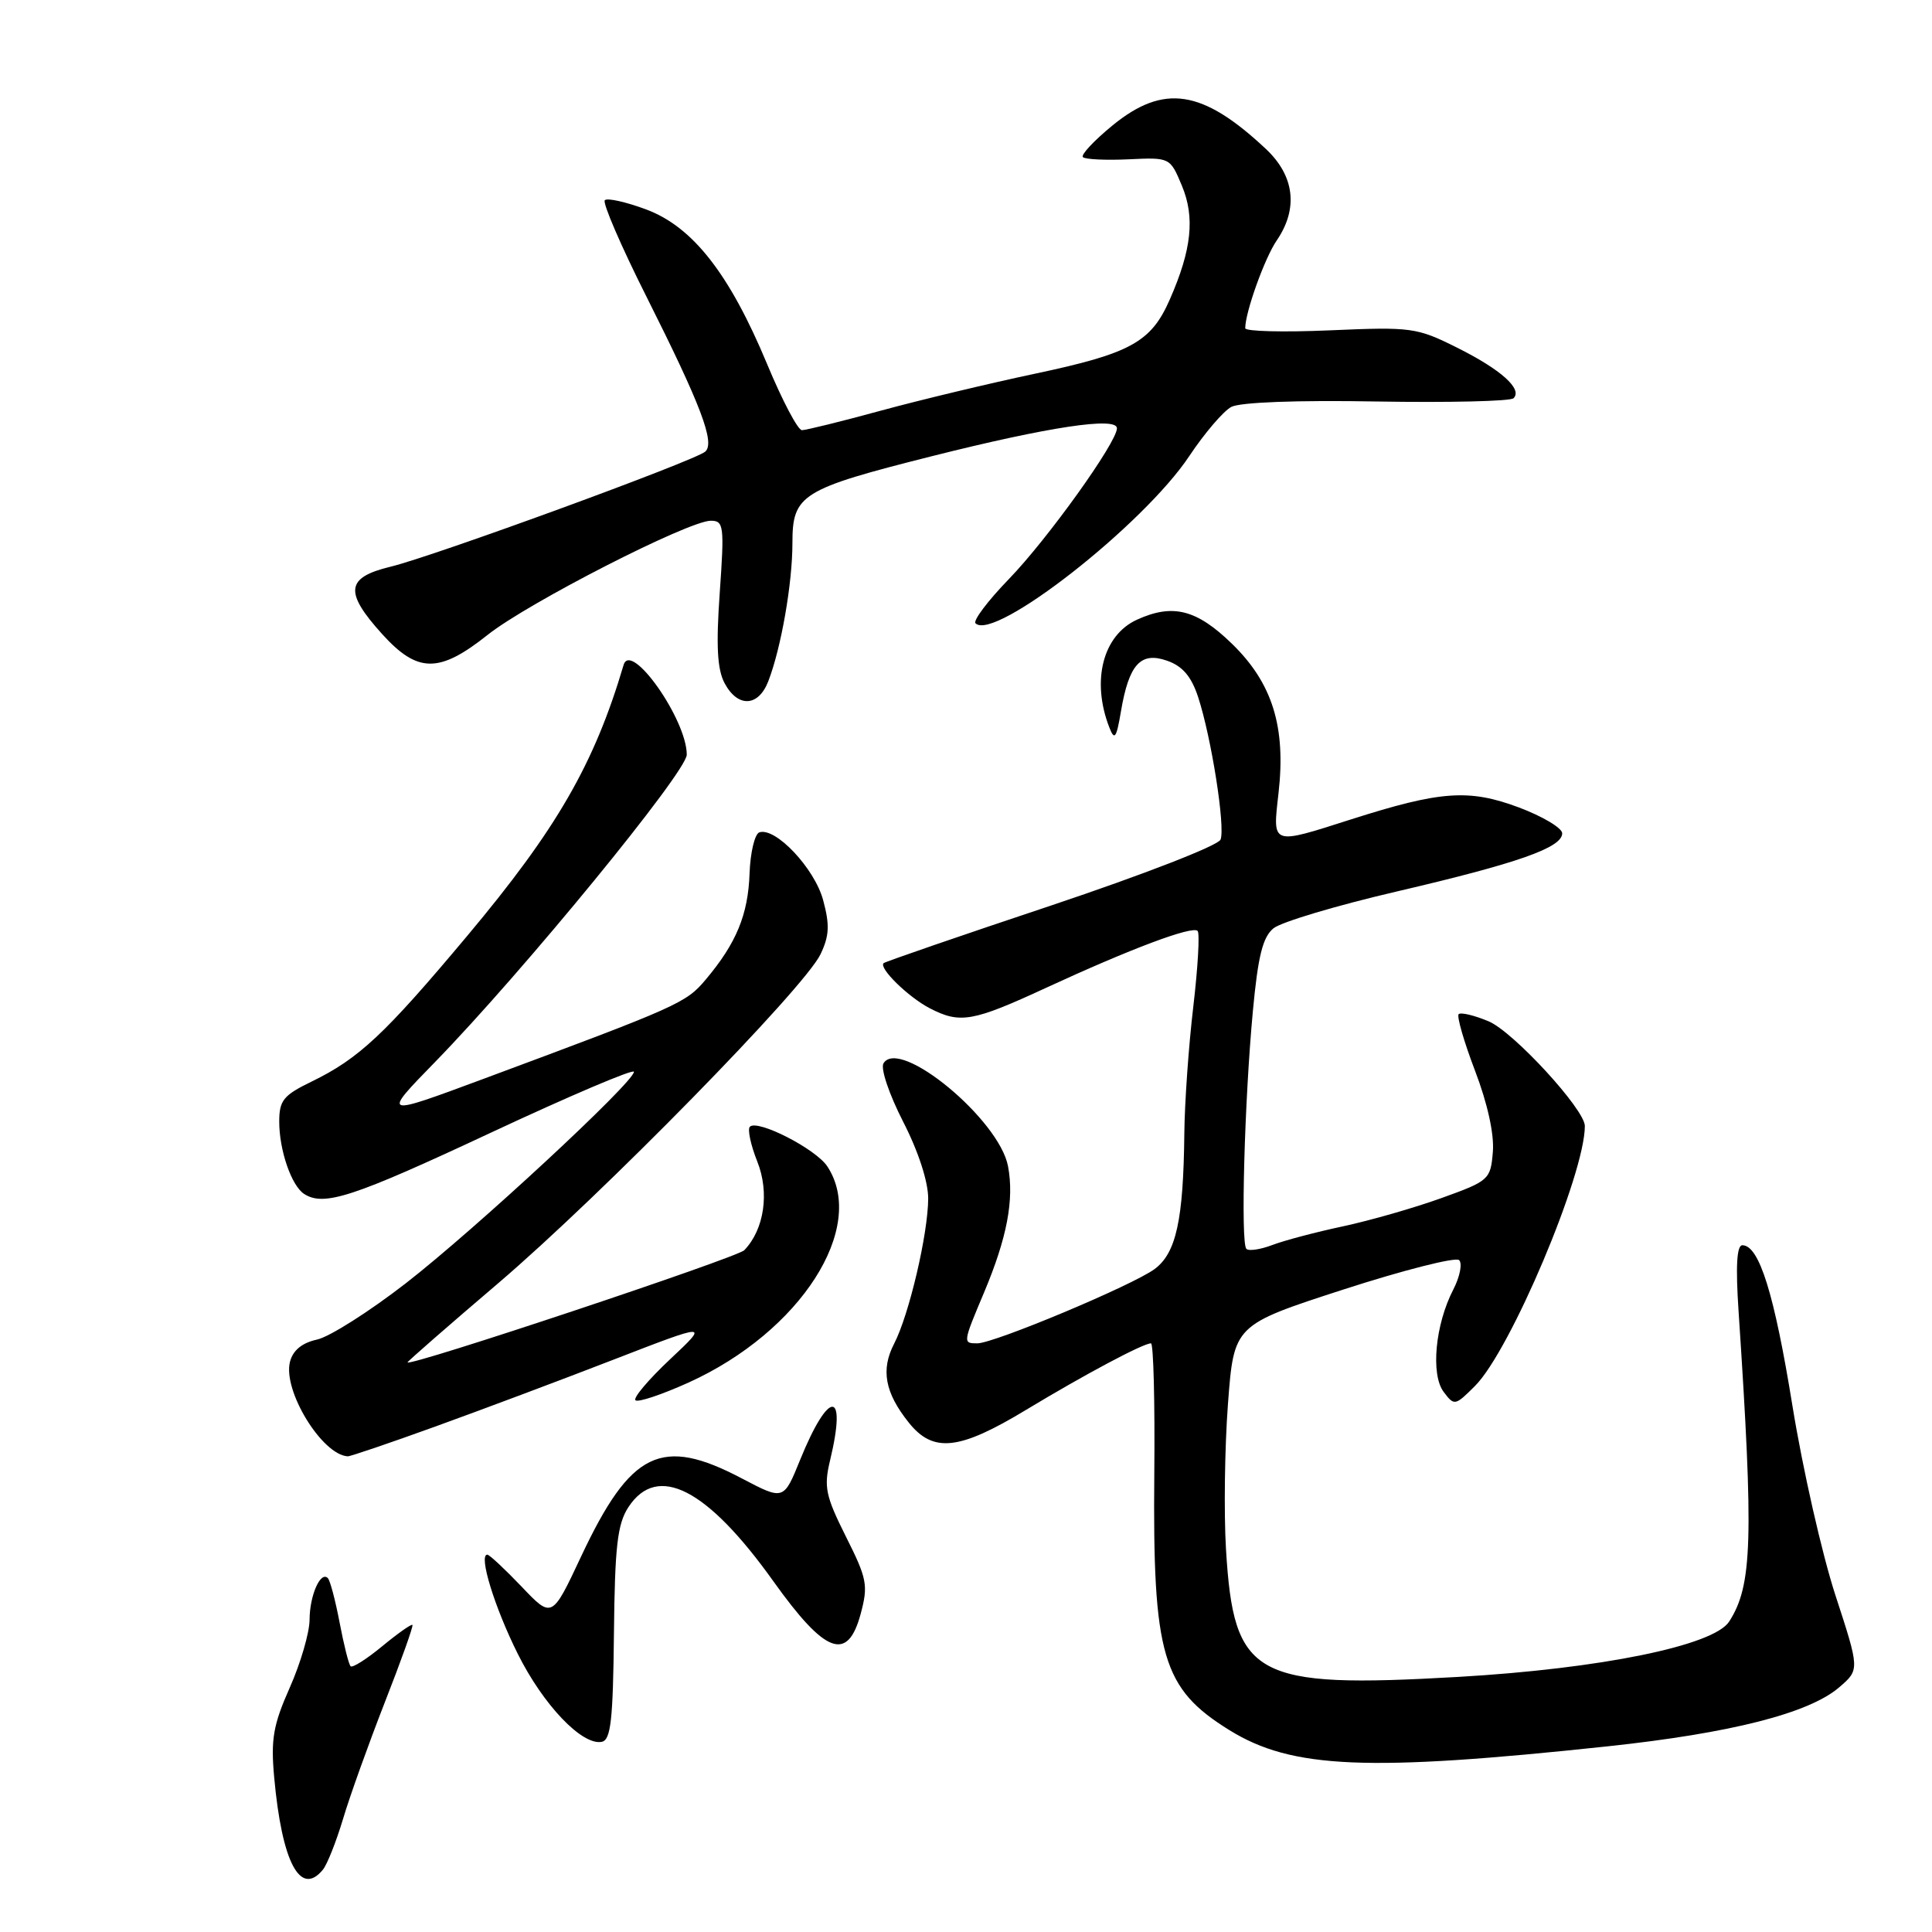 <?xml version="1.0" encoding="UTF-8" standalone="no"?>
<!DOCTYPE svg PUBLIC "-//W3C//DTD SVG 1.1//EN" "http://www.w3.org/Graphics/SVG/1.1/DTD/svg11.dtd" >
<svg xmlns="http://www.w3.org/2000/svg" xmlns:xlink="http://www.w3.org/1999/xlink" version="1.1" viewBox="0 0 256 256">
 <g >
 <path fill="currentColor"
d=" M 42.78 247.75 C 43.35 247.06 44.55 244.03 45.46 241.00 C 46.36 237.97 48.86 231.02 51.00 225.54 C 53.15 220.06 54.79 215.46 54.65 215.31 C 54.50 215.17 52.70 216.44 50.64 218.14 C 48.58 219.84 46.70 221.03 46.46 220.79 C 46.21 220.55 45.56 217.94 45.00 215.00 C 44.44 212.06 43.74 209.41 43.44 209.11 C 42.47 208.13 41.03 211.41 41.02 214.63 C 41.01 216.34 39.83 220.39 38.39 223.63 C 36.20 228.56 35.87 230.46 36.33 235.50 C 37.35 246.76 39.79 251.39 42.78 247.75 Z  M 213.00 231.40 C 229.37 229.65 239.70 227.02 243.70 223.58 C 246.42 221.24 246.42 221.24 243.20 211.37 C 241.43 205.94 238.86 194.63 237.50 186.23 C 235.10 171.41 233.10 165.00 230.87 165.00 C 230.13 165.00 229.97 167.79 230.37 173.75 C 232.38 204.01 232.20 210.10 229.12 214.87 C 227.06 218.06 212.08 221.11 193.21 222.20 C 166.11 223.75 163.48 222.30 162.45 205.28 C 162.16 200.45 162.28 191.79 162.71 186.04 C 163.50 175.57 163.50 175.57 178.00 170.87 C 185.97 168.29 192.88 166.54 193.34 166.97 C 193.79 167.41 193.45 169.16 192.57 170.87 C 190.18 175.49 189.55 182.11 191.29 184.43 C 192.70 186.31 192.81 186.28 195.45 183.64 C 200.14 178.95 210.00 155.62 210.00 149.20 C 210.00 147.01 200.52 136.70 197.25 135.33 C 195.34 134.53 193.56 134.11 193.28 134.38 C 193.01 134.66 193.98 138.03 195.45 141.88 C 197.11 146.22 198.01 150.31 197.81 152.64 C 197.51 156.30 197.31 156.48 191.00 158.75 C 187.43 160.04 181.56 161.72 177.98 162.49 C 174.39 163.25 170.16 164.37 168.59 164.97 C 167.01 165.57 165.46 165.80 165.15 165.48 C 164.38 164.72 164.90 145.86 166.01 134.00 C 166.69 126.68 167.32 124.16 168.75 123.00 C 169.78 122.17 177.11 119.98 185.06 118.13 C 201.14 114.38 207.00 112.32 207.00 110.42 C 207.00 109.72 204.42 108.18 201.26 106.99 C 194.64 104.52 190.91 104.78 179.00 108.58 C 168.38 111.97 168.62 112.06 169.41 105.10 C 170.41 96.30 168.60 90.51 163.24 85.30 C 158.56 80.75 155.40 79.95 150.66 82.11 C 146.13 84.17 144.58 90.22 147.00 96.41 C 147.68 98.16 147.93 97.82 148.53 94.27 C 149.59 88.02 151.14 86.31 154.65 87.55 C 156.69 88.26 157.86 89.63 158.76 92.37 C 160.51 97.71 162.38 109.57 161.73 111.25 C 161.44 112.03 151.47 115.90 139.35 119.96 C 127.33 123.97 117.32 127.42 117.09 127.62 C 116.39 128.25 120.36 132.13 123.20 133.60 C 127.22 135.68 128.88 135.39 138.61 130.89 C 149.85 125.70 157.98 122.65 158.69 123.35 C 158.99 123.65 158.73 128.16 158.12 133.37 C 157.50 138.58 156.97 146.14 156.93 150.17 C 156.81 161.65 155.85 166.03 153.00 168.15 C 150.12 170.29 131.73 178.00 129.50 178.00 C 127.57 178.00 127.57 177.96 130.41 171.22 C 133.44 164.01 134.40 158.95 133.57 154.54 C 132.41 148.35 119.21 137.43 117.07 140.89 C 116.65 141.56 117.80 144.97 119.66 148.61 C 121.69 152.56 122.99 156.57 122.99 158.81 C 122.97 163.51 120.46 174.21 118.48 178.04 C 116.69 181.49 117.25 184.53 120.40 188.48 C 123.65 192.56 127.08 192.19 136.00 186.79 C 143.72 182.13 151.47 178.00 152.51 178.00 C 152.84 178.00 153.04 185.76 152.95 195.25 C 152.73 219.42 154.00 223.74 162.93 229.27 C 171.19 234.37 181.18 234.80 213.00 231.40 Z  M 81.35 216.45 C 81.47 204.86 81.81 201.94 83.27 199.70 C 87.11 193.85 93.70 197.22 102.50 209.56 C 109.36 219.16 112.31 220.26 114.04 213.86 C 115.06 210.06 114.90 209.20 112.09 203.61 C 109.39 198.21 109.14 197.04 109.99 193.50 C 112.26 184.06 109.84 184.03 106.02 193.44 C 103.84 198.81 103.84 198.81 98.32 195.91 C 87.63 190.28 83.58 192.25 76.99 206.26 C 73.14 214.47 73.14 214.47 69.11 210.23 C 66.89 207.91 64.85 206.00 64.57 206.00 C 63.38 206.00 65.52 212.95 68.59 219.11 C 71.98 225.92 77.14 231.32 79.74 230.80 C 80.94 230.55 81.23 227.92 81.35 216.45 Z  M 57.58 189.06 C 63.59 186.89 74.23 182.90 81.22 180.19 C 93.95 175.26 93.95 175.26 88.79 180.11 C 85.95 182.78 83.88 185.22 84.20 185.54 C 84.52 185.86 87.69 184.80 91.25 183.19 C 106.07 176.47 114.94 162.66 109.63 154.56 C 108.11 152.24 100.38 148.28 99.36 149.30 C 99.03 149.64 99.47 151.71 100.34 153.90 C 101.99 158.02 101.27 162.91 98.62 165.66 C 97.66 166.65 54.00 181.20 54.00 180.52 C 54.00 180.39 59.40 175.67 66.01 170.04 C 79.78 158.28 106.54 130.97 108.72 126.45 C 109.89 124.00 109.96 122.57 109.07 119.27 C 107.94 115.07 102.77 109.58 100.62 110.29 C 100.01 110.50 99.42 112.95 99.32 115.74 C 99.13 121.20 97.57 124.98 93.51 129.80 C 90.90 132.91 89.95 133.33 64.05 142.96 C 50.59 147.96 50.59 147.96 57.64 140.73 C 69.29 128.77 91.00 102.27 91.00 100.00 C 91.00 95.35 83.60 84.84 82.63 88.11 C 78.74 101.25 73.77 109.86 61.90 124.02 C 50.94 137.10 47.55 140.27 41.28 143.32 C 37.55 145.13 37.00 145.81 37.00 148.63 C 37.00 152.43 38.63 157.14 40.31 158.21 C 42.94 159.89 46.78 158.63 64.99 150.11 C 75.45 145.22 84.00 141.58 84.00 142.02 C 84.00 143.40 62.92 162.94 53.76 170.05 C 48.95 173.78 43.66 177.14 42.01 177.50 C 40.00 177.94 38.81 178.93 38.42 180.46 C 37.46 184.28 42.68 192.79 46.08 192.97 C 46.40 192.99 51.58 191.23 57.58 189.06 Z  M 101.81 90.25 C 103.51 85.84 105.00 77.30 105.00 71.97 C 105.00 65.53 106.14 64.82 123.51 60.44 C 138.97 56.55 148.00 55.19 148.00 56.75 C 148.00 58.61 138.82 71.42 133.68 76.73 C 130.90 79.60 128.91 82.24 129.26 82.59 C 131.72 85.06 151.54 69.55 157.60 60.41 C 159.60 57.41 162.09 54.49 163.15 53.92 C 164.31 53.30 171.86 53.01 182.44 53.20 C 191.99 53.36 200.14 53.17 200.55 52.77 C 201.78 51.56 198.91 48.98 193.06 46.06 C 187.73 43.40 187.03 43.30 176.25 43.77 C 170.06 44.04 165.00 43.91 165.00 43.49 C 165.00 41.37 167.58 34.18 169.18 31.85 C 172.05 27.65 171.54 23.31 167.75 19.75 C 159.34 11.85 154.20 11.06 147.39 16.64 C 144.95 18.64 143.19 20.53 143.49 20.82 C 143.79 21.12 146.51 21.25 149.54 21.11 C 155.03 20.85 155.04 20.86 156.60 24.59 C 158.36 28.79 157.91 33.07 155.01 39.67 C 152.53 45.34 149.83 46.83 137.13 49.52 C 131.13 50.79 121.95 52.99 116.73 54.41 C 111.50 55.84 106.79 57.00 106.26 57.00 C 105.72 57.00 103.65 53.06 101.65 48.25 C 96.66 36.27 91.79 30.04 85.59 27.74 C 82.92 26.75 80.46 26.20 80.14 26.53 C 79.81 26.86 82.29 32.61 85.66 39.31 C 92.91 53.74 94.77 58.67 93.45 59.84 C 92.09 61.05 57.41 73.73 51.75 75.09 C 45.83 76.52 45.59 78.43 50.62 84.00 C 55.33 89.21 58.18 89.24 64.62 84.12 C 69.96 79.88 91.23 69.00 94.19 69.00 C 95.91 69.00 95.99 69.69 95.37 78.54 C 94.87 85.60 95.04 88.71 96.02 90.54 C 97.77 93.80 100.50 93.67 101.81 90.25 Z "/>
</g>
</svg>